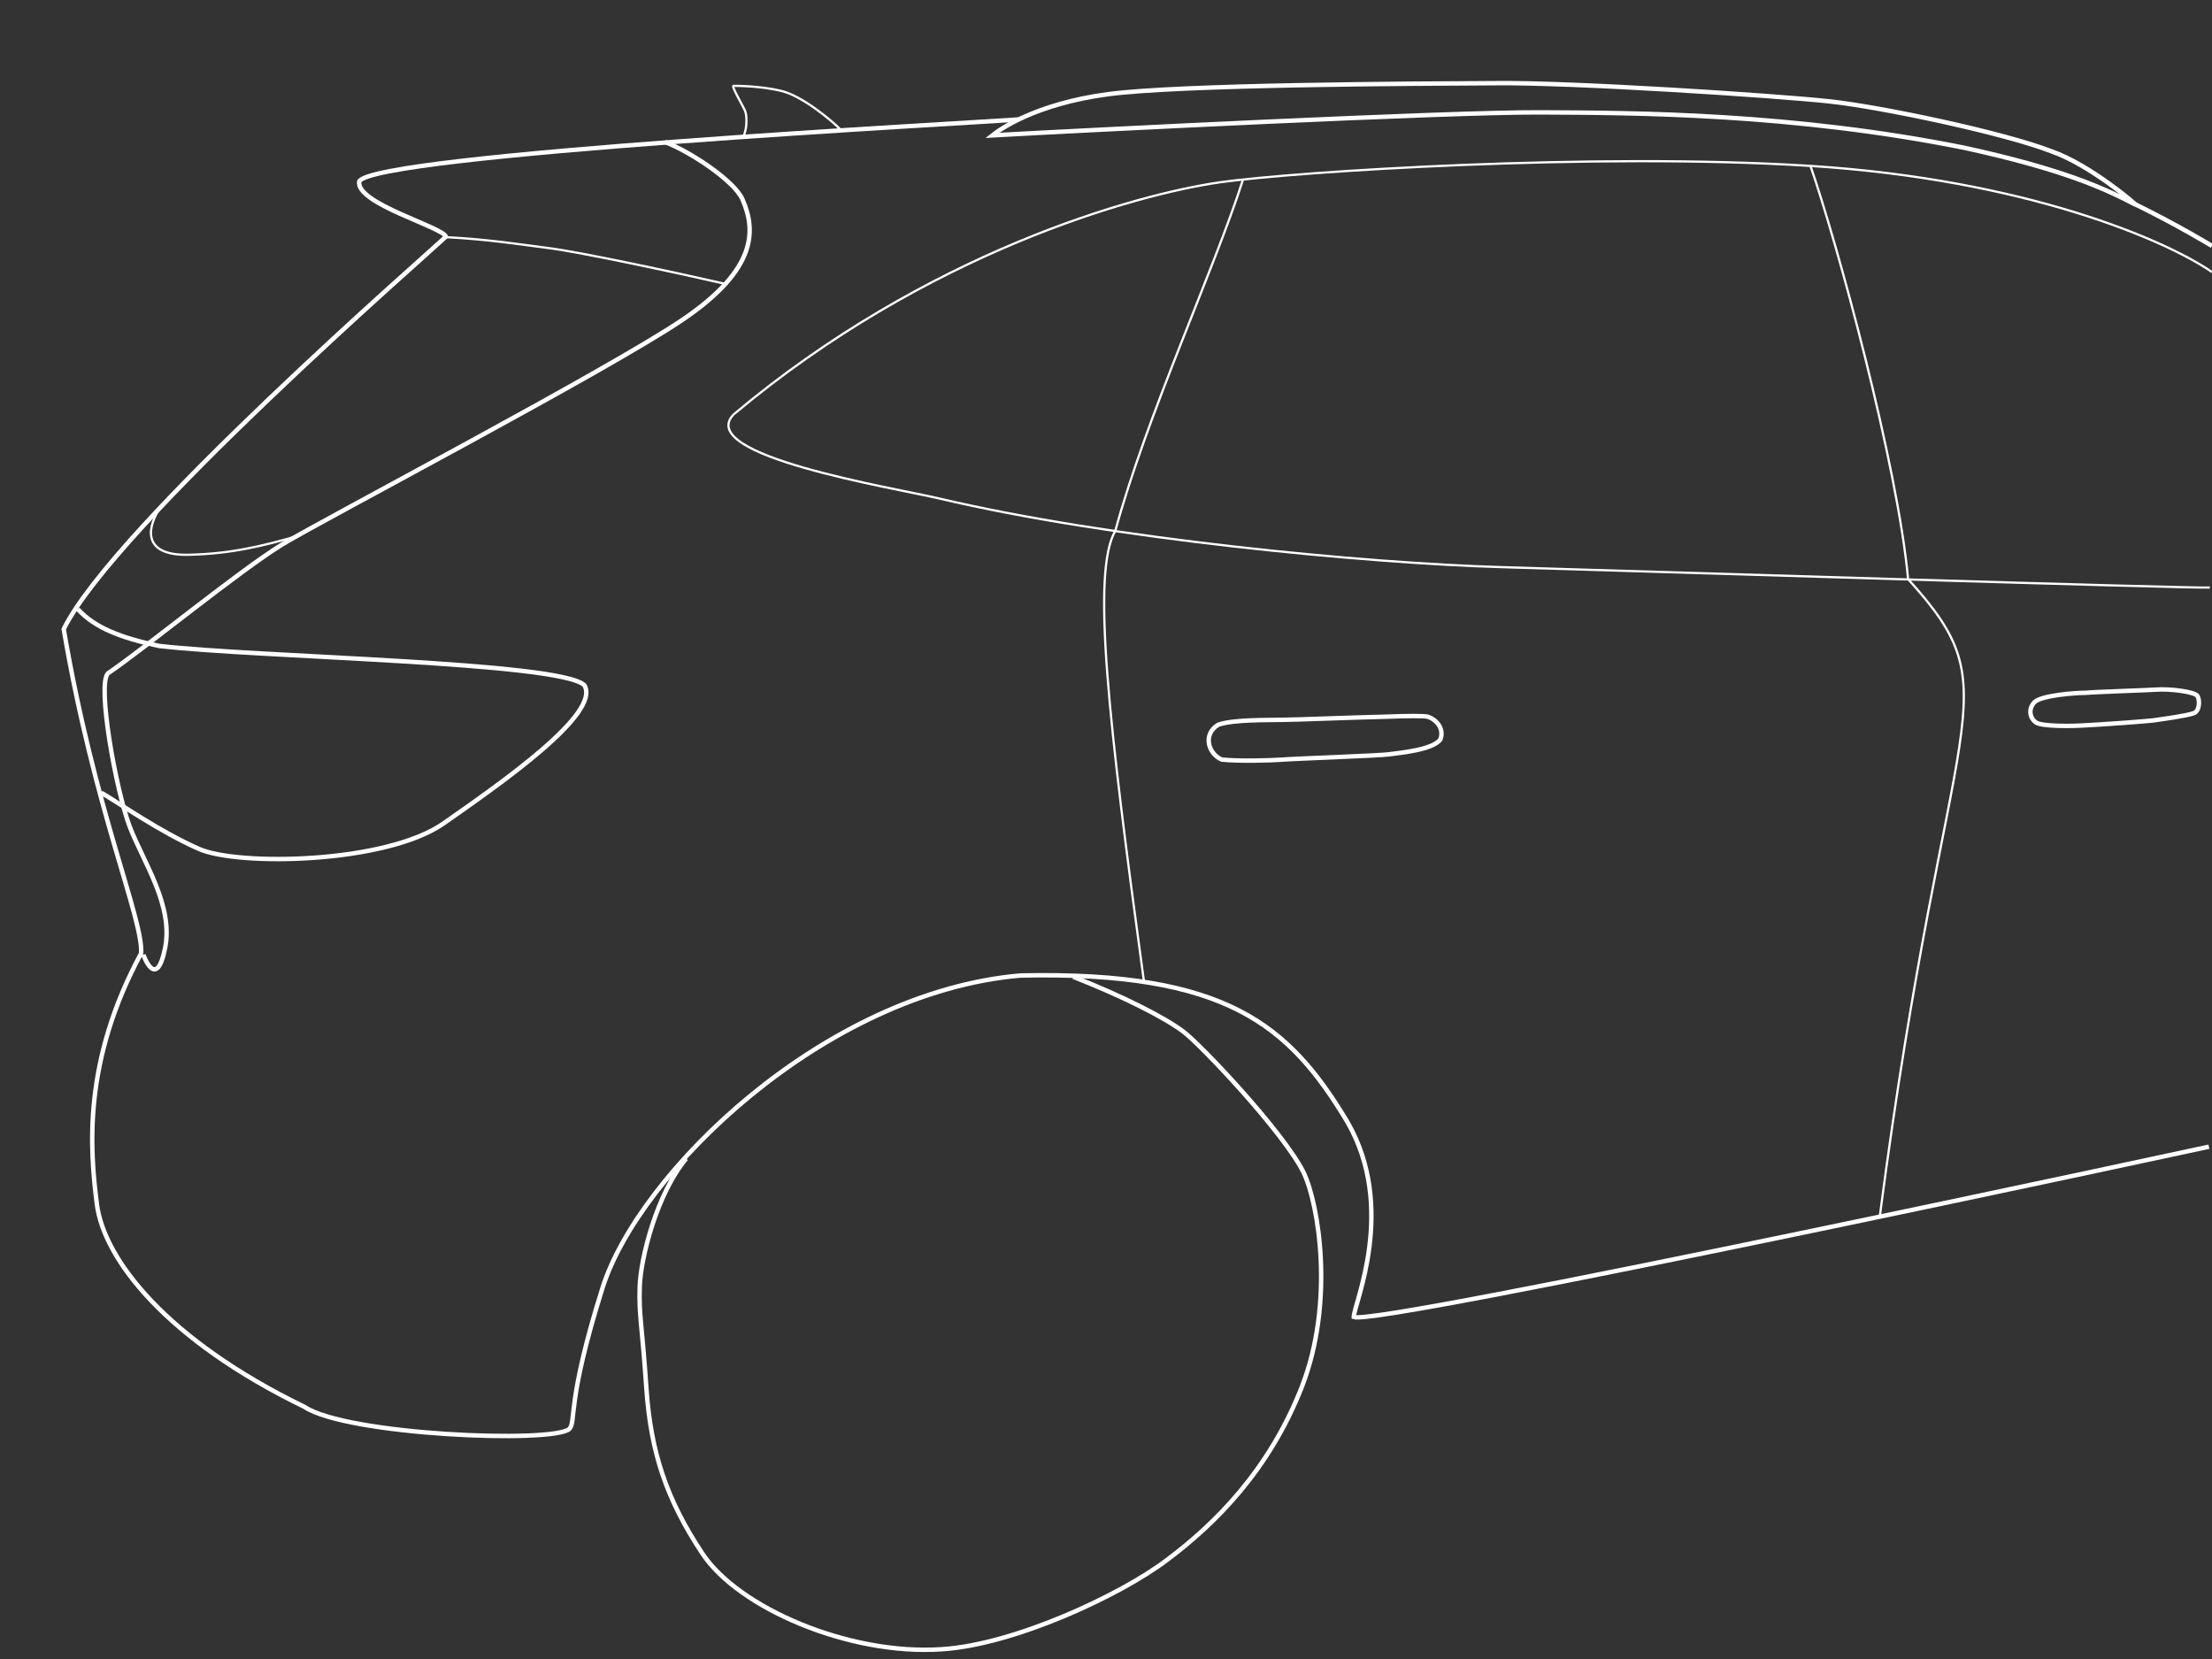 <svg version="1.1" id="Calque_1" xmlns="http://www.w3.org/2000/svg" x="0" y="0" viewBox="0 0 500 375" style="enable-background:new 0 0 500 375" xml:space="preserve"><rect x="0" y="0" width="500" height="375" fill="#333333" stroke="none"/><style>.st2,.st3{fill:none;stroke:#fff;stroke-miterlimit:10}.st3{stroke-width:.5}</style><g id="Calque_2_00000097499892672462164070000004924398816173503620_"><path class="st2" d="M482.5 46.1c10 4.9 17.5 9.5 17.5 9.5M499.3 259.2S311.4 299.8 306 297.7c0-2.8 9.9-24.6-1.5-44.2-13.1-21.8-27.3-34-73.8-33-44.4 3.8-86.3 44.6-94.5 70.6s-5.9 30.1-7.5 31.9c-3.8 3.3-50.3 1.4-59.9-5-31.1-15.1-45.3-33.3-46.9-45.8s-3.2-32.3 10-56.7c.5-7.7-10.5-32.2-17.5-73.3 11.4-23.2 83.4-85.8 86.4-88.7-.7-2.2-20.5-7.5-19.6-12.5 3.4-6.1 138.4-13.2 149.1-14M487 155.9c3.6-.3 9.1.5 9.7 1.4.6 1 .5 3.4-.8 3.9-1.6.6-6.9 1.3-8.2 1.5-1.3.3-13.2 1.1-17.2 1.3-1.3.1-8.9.3-10.3-.7s-1.8-3.1-.3-4.6 9.1-2.1 11.5-2.1c2.1-.2 14.4-.6 15.6-.7z"/><path class="st2" d="M322.7 162c1.9.6 3.8 2.6 2.9 5.1-1.7 2.5-9.7 3.1-11.6 3.4s-22 1-24 1.2c-2.9.2-9.8.4-13.8 0-3-1.2-4.5-5.7-.8-7.9 3.6-1.2 11-1 14.9-1.1 2.5 0 14.3-.5 23-.7 4.8-.2 8.7-.2 9.4 0zM17.6 137.7c3.8 4.2 9.8 6.5 18.3 8.3 22.4 2.6 90.9 3.6 96.2 8.9 3.8 6.4-18.8 22.1-31.8 31.2s-46.4 9.7-55.3 5.8-18.1-10.4-22.1-12.7"/><path class="st2" d="M150.3 32.1c5.6 2.1 15.6 8.7 17.5 12.9 3.1 7 3.4 15.8-13.4 27.2S72.6 117.7 63.9 123c-9.8 6-31.1 23.5-39.5 29.2-2.5 2.5 1.8 26.4 4.9 34.6 3.1 8.1 10 17.9 8 27.6-2 9.7-4.9 1.4-4.9 1.4M242.6 220.8c11 4.3 20.7 9.2 24.9 12.4 4 3 22.8 22.9 27.2 31.9 3.4 7.2 7 29.2-.4 48.3-7.4 19-19.8 31.2-30.5 39.2-10.7 8.1-34.7 19.2-51 20.2-21 1.4-45.9-9.4-54-21.6s-11.7-22.8-12.7-37.5-1.7-16.2-1.5-22.8c.2-6.6 3.9-21.1 10.5-29M482.6 46.2c.8.4-10.2-9-18.9-12-10.5-4.1-38.2-10-50.3-11.3s-57.8-4.3-75.3-4.1c-18.5.1-71.2.3-87.7 2.5s-24.6 8.1-26.1 9.3c21.4-1.2 103-5.3 123.9-5.2 21.4.1 56.9.2 95.8 8 22.5 4.9 31.9 9.3 38.6 12.8z"/><path class="st3" d="M500 61.5c-10.4-7.2-42.1-20.9-90.8-24s-116.4 1.3-133.4 3.7c-19 2.7-66.3 15.8-110 52.5-8.8 9.3 35.9 16.5 46.6 19 38.6 9.1 96.2 14.6 127.1 15.5 30.9.9 157.5 4.9 160 4.6"/><path class="st3" d="M409.2 37.4c6 17.2 19.8 67.9 22.1 93.5 24.1 26.6 8.9 26.6-6.4 144.1M281 40.5c-6.6 20.6-21.8 53.4-28.9 79.5-5.4 9.3-1.6 42.7 6.5 102M164.1 64.2c-11.8-2.7-32.9-7.2-39.9-8.1s-13.8-2-23.5-2.5M66.8 121.3c-7.5 2.1-14.6 3.9-24.2 4.1-9.7.2-9.8-5.2-6.6-10.4M190.1 29.4c-2.1-2.2-9-7.9-13.7-8.9-4.7-1.1-10-1.1-10.6-1.1s2.5 5.1 2.7 5.9c.4 1.4.3 4.1-.5 5.6"/></g></svg>
